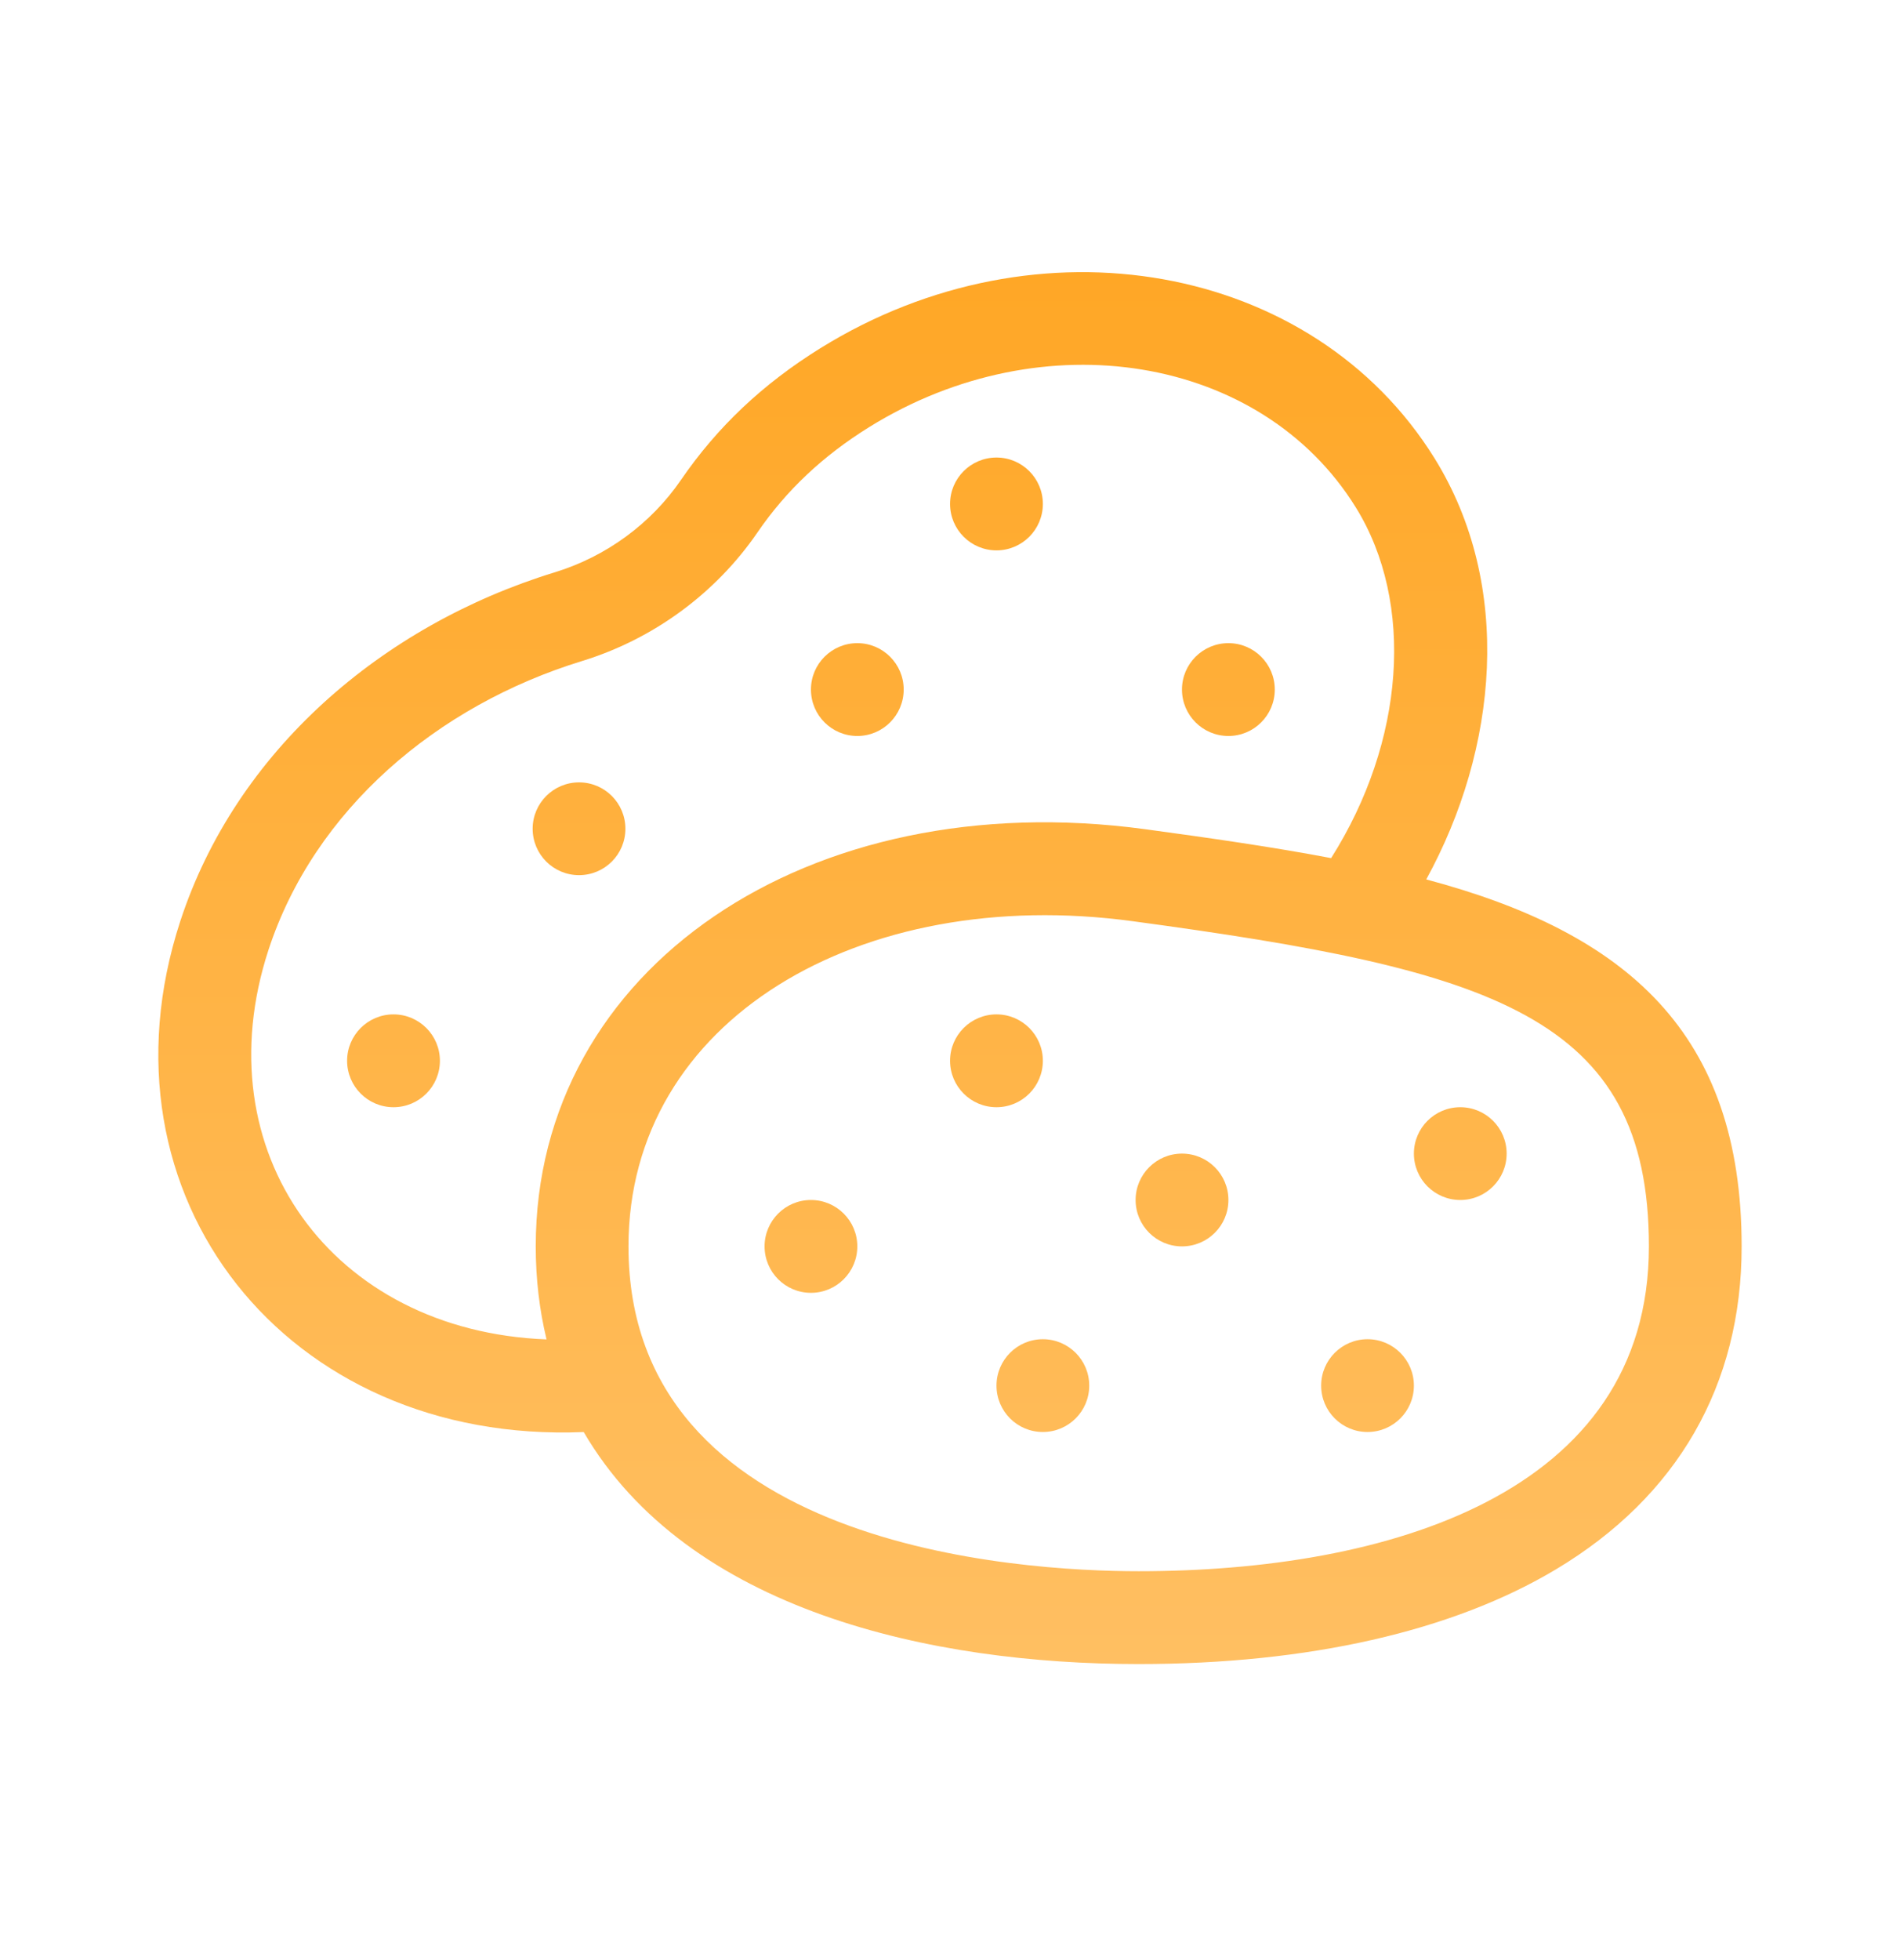 <svg width="32" height="33" viewBox="0 0 32 33" fill="none" xmlns="http://www.w3.org/2000/svg">
<path d="M16.783 18.641C17.214 18.641 17.564 18.291 17.564 17.859C17.564 17.428 17.214 17.078 16.783 17.078C16.351 17.078 16.001 17.428 16.001 17.859C16.001 18.291 16.351 18.641 16.783 18.641Z" fill="url(#paint0_linear_40001048_3311)"/>
<path d="M13.658 21.766C14.089 21.766 14.439 21.416 14.439 20.984C14.439 20.553 14.089 20.203 13.658 20.203C13.226 20.203 12.877 20.553 12.877 20.984C12.877 21.416 13.226 21.766 13.658 21.766Z" fill="url(#paint1_linear_40001048_3311)"/>
<path d="M6.627 18.641C7.059 18.641 7.409 18.291 7.409 17.859C7.409 17.428 7.059 17.078 6.627 17.078C6.196 17.078 5.846 17.428 5.846 17.859C5.846 18.291 6.196 18.641 6.627 18.641Z" fill="url(#paint2_linear_40001048_3311)"/>
<path d="M9.752 14.734C10.184 14.734 10.533 14.385 10.533 13.953C10.533 13.522 10.184 13.172 9.752 13.172C9.321 13.172 8.971 13.522 8.971 13.953C8.971 14.385 9.321 14.734 9.752 14.734Z" fill="url(#paint3_linear_40001048_3311)"/>
<path d="M16.783 9.266C17.214 9.266 17.564 8.916 17.564 8.484C17.564 8.053 17.214 7.703 16.783 7.703C16.351 7.703 16.001 8.053 16.001 8.484C16.001 8.916 16.351 9.266 16.783 9.266Z" fill="url(#paint4_linear_40001048_3311)"/>
<path d="M20.689 12.391C21.12 12.391 21.47 12.041 21.47 11.609C21.47 11.178 21.12 10.828 20.689 10.828C20.257 10.828 19.907 11.178 19.907 11.609C19.907 12.041 20.257 12.391 20.689 12.391Z" fill="url(#paint5_linear_40001048_3311)"/>
<path d="M14.439 12.391C14.87 12.391 15.22 12.041 15.22 11.609C15.22 11.178 14.87 10.828 14.439 10.828C14.008 10.828 13.658 11.178 13.658 11.609C13.658 12.041 14.008 12.391 14.439 12.391Z" fill="url(#paint6_linear_40001048_3311)"/>
<path d="M17.564 24.109C17.995 24.109 18.345 23.76 18.345 23.328C18.345 22.897 17.995 22.547 17.564 22.547C17.132 22.547 16.783 22.897 16.783 23.328C16.783 23.76 17.132 24.109 17.564 24.109Z" fill="url(#paint7_linear_40001048_3311)"/>
<path d="M19.907 20.984C20.339 20.984 20.689 20.635 20.689 20.203C20.689 19.772 20.339 19.422 19.907 19.422C19.476 19.422 19.126 19.772 19.126 20.203C19.126 20.635 19.476 20.984 19.907 20.984Z" fill="url(#paint8_linear_40001048_3311)"/>
<path d="M23.032 24.109C23.463 24.109 23.813 23.76 23.813 23.328C23.813 22.897 23.463 22.547 23.032 22.547C22.601 22.547 22.251 22.897 22.251 23.328C22.251 23.76 22.601 24.109 23.032 24.109Z" fill="url(#paint9_linear_40001048_3311)"/>
<path d="M24.594 20.203C25.026 20.203 25.375 19.853 25.375 19.422C25.375 18.991 25.026 18.641 24.594 18.641C24.163 18.641 23.813 18.991 23.813 19.422C23.813 19.853 24.163 20.203 24.594 20.203Z" fill="url(#paint10_linear_40001048_3311)"/>
<path d="M24.021 14.806C25.226 12.61 25.492 9.861 24.161 7.716C22.116 4.422 17.475 3.591 13.816 5.863C12.847 6.464 12.08 7.189 11.469 8.08C10.964 8.817 10.209 9.37 9.345 9.635C6.429 10.529 3.972 12.648 3.036 15.51C1.524 20.138 4.821 24.318 9.831 24.11C11.59 27.123 15.695 28.016 19.178 28.016C22.034 28.016 24.465 27.464 26.208 26.42C28.253 25.196 29.333 23.317 29.333 20.985C29.333 17.389 27.399 15.705 24.021 14.806ZM4.521 15.995C5.295 13.629 7.363 11.877 9.803 11.129C11.004 10.76 12.053 9.991 12.758 8.963C13.243 8.255 13.859 7.675 14.64 7.19C17.567 5.373 21.243 5.978 22.833 8.54C23.833 10.151 23.659 12.49 22.419 14.447C21.44 14.261 20.388 14.11 19.283 13.96C13.615 13.194 9.023 16.297 9.023 20.984C9.023 21.532 9.085 22.054 9.205 22.55C5.582 22.41 3.414 19.385 4.521 15.995ZM19.178 26.453C17.162 26.453 10.585 26.059 10.585 20.984C10.585 17.169 14.492 14.889 19.074 15.509C25.121 16.326 27.771 17.091 27.771 20.984C27.771 25.167 23.342 26.453 19.178 26.453Z" fill="url(#paint11_linear_40001048_3311)"/>
<defs>
<linearGradient id="paint0_linear_40001048_3311" x1="16" y1="4.582" x2="16" y2="28.016" gradientUnits="userSpaceOnUse">
<stop stop-color="#FFA726"/>
<stop offset="1" stop-color="#FFBF62"/>
</linearGradient>
<linearGradient id="paint1_linear_40001048_3311" x1="16" y1="4.582" x2="16" y2="28.016" gradientUnits="userSpaceOnUse">
<stop stop-color="#FFA726"/>
<stop offset="1" stop-color="#FFBF62"/>
</linearGradient>
<linearGradient id="paint2_linear_40001048_3311" x1="16" y1="4.582" x2="16" y2="28.016" gradientUnits="userSpaceOnUse">
<stop stop-color="#FFA726"/>
<stop offset="1" stop-color="#FFBF62"/>
</linearGradient>
<linearGradient id="paint3_linear_40001048_3311" x1="16" y1="4.582" x2="16" y2="28.016" gradientUnits="userSpaceOnUse">
<stop stop-color="#FFA726"/>
<stop offset="1" stop-color="#FFBF62"/>
</linearGradient>
<linearGradient id="paint4_linear_40001048_3311" x1="16" y1="4.582" x2="16" y2="28.016" gradientUnits="userSpaceOnUse">
<stop stop-color="#FFA726"/>
<stop offset="1" stop-color="#FFBF62"/>
</linearGradient>
<linearGradient id="paint5_linear_40001048_3311" x1="16" y1="4.582" x2="16" y2="28.016" gradientUnits="userSpaceOnUse">
<stop stop-color="#FFA726"/>
<stop offset="1" stop-color="#FFBF62"/>
</linearGradient>
<linearGradient id="paint6_linear_40001048_3311" x1="16" y1="4.582" x2="16" y2="28.016" gradientUnits="userSpaceOnUse">
<stop stop-color="#FFA726"/>
<stop offset="1" stop-color="#FFBF62"/>
</linearGradient>
<linearGradient id="paint7_linear_40001048_3311" x1="16" y1="4.582" x2="16" y2="28.016" gradientUnits="userSpaceOnUse">
<stop stop-color="#FFA726"/>
<stop offset="1" stop-color="#FFBF62"/>
</linearGradient>
<linearGradient id="paint8_linear_40001048_3311" x1="16" y1="4.582" x2="16" y2="28.016" gradientUnits="userSpaceOnUse">
<stop stop-color="#FFA726"/>
<stop offset="1" stop-color="#FFBF62"/>
</linearGradient>
<linearGradient id="paint9_linear_40001048_3311" x1="16" y1="4.582" x2="16" y2="28.016" gradientUnits="userSpaceOnUse">
<stop stop-color="#FFA726"/>
<stop offset="1" stop-color="#FFBF62"/>
</linearGradient>
<linearGradient id="paint10_linear_40001048_3311" x1="16" y1="4.582" x2="16" y2="28.016" gradientUnits="userSpaceOnUse">
<stop stop-color="#FFA726"/>
<stop offset="1" stop-color="#FFBF62"/>
</linearGradient>
<linearGradient id="paint11_linear_40001048_3311" x1="16" y1="4.582" x2="16" y2="28.016" gradientUnits="userSpaceOnUse">
<stop stop-color="#FFA726"/>
<stop offset="1" stop-color="#FFBF62"/>
</linearGradient>
</defs>
</svg>
